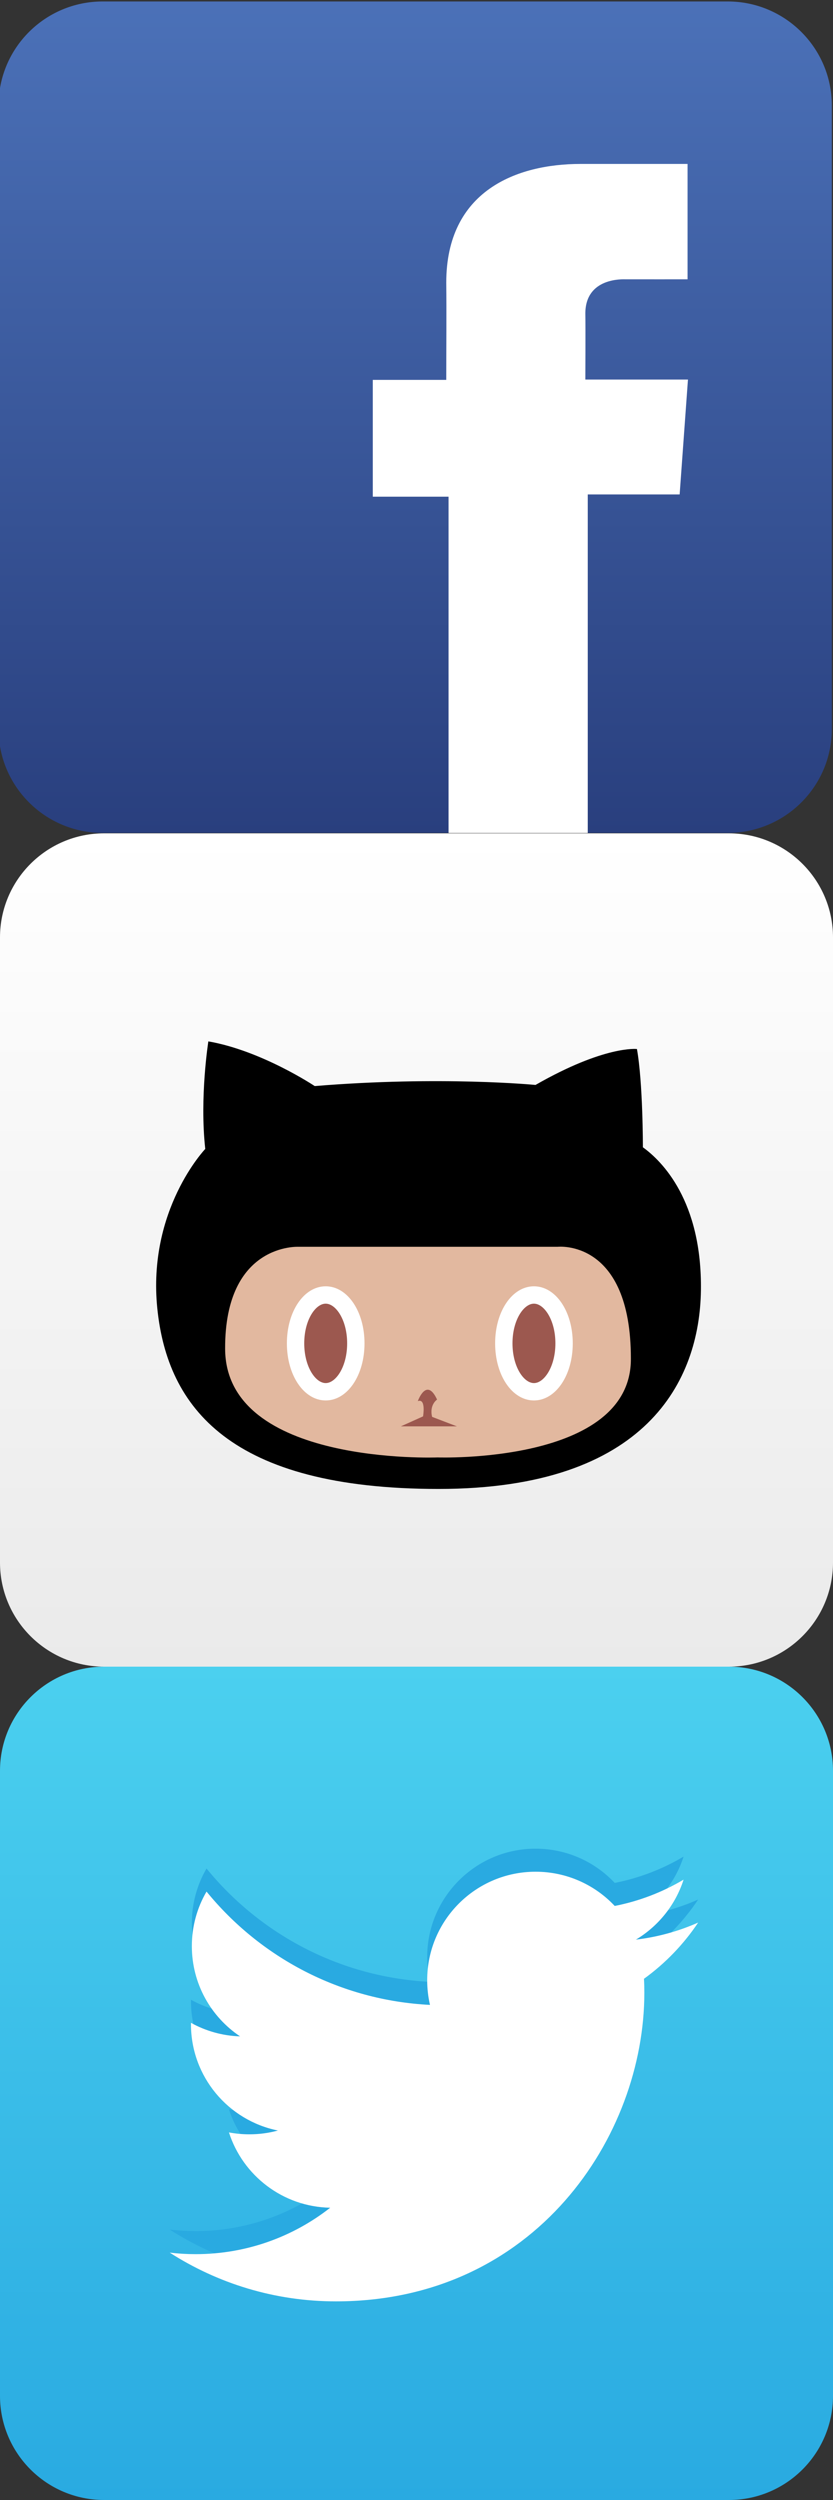<?xml version="1.0"?>
<!--Icons from directory ""-->
<svg xmlns="http://www.w3.org/2000/svg" width="32" height="96" viewBox="0 0 32 96"><rect x="0" y="0" width="32" height="96" fill="#333333" stroke="none"/><svg xmlns:xlink="http://www.w3.org/1999/xlink" id="webicon-facebook" xml:space="preserve" viewBox="-14 -14 48 48" version="1.1" y="0" x="0px" enable-background="new -14 -14 48 48" width="32" height="32"><linearGradient id="webicon-facebook-SVGID_1_" y2="-106.38" gradientUnits="userSpaceOnUse" x2="90.053" gradientTransform="matrix(7.234 0 0 -7.234 -641.5 -735.56)" y1="-99.76" x1="90.053">	<stop stop-color="#4B71B8" offset="0"/>	<stop stop-color="#293F7E" offset="1"/></linearGradient><path d="m33.931 27.993c0 3.304-2.689 5.983-6.002 5.983h-36.011c-3.315 0-6.001-2.683-6.001-5.983v-35.921c0-3.308 2.687-5.988 6.001-5.988h36.011c3.312 0 6.002 2.681 6.002 5.988v35.921z" fill="url(#webicon-facebook-SVGID_1_)"/><path d="m25.613-4.557h-6.166c-3.662 0-7.732 1.535-7.732 6.835 0.019 1.845 0 3.613 0 5.603h-4.234v6.728h4.366v19.37h8.021v-19.499h5.295l0.479-6.618h-5.913s0.016-2.946 0-3.8c0-2.093 2.184-1.974 2.312-1.974 1.042 0 3.059 0.003 3.578 0v-6.646h-0.006z" fill="#fff"/></svg><svg xmlns:xlink="http://www.w3.org/1999/xlink" id="webicon-github" xml:space="preserve" viewBox="0 0 48 48" version="1.1" y="32" x="0px" enable-background="new 0 0 48 48" width="32" height="32"><linearGradient id="webicon-github-SVGID_1_" y2="48" gradientUnits="userSpaceOnUse" x2="24" x1="24">	<stop stop-color="#fff" offset="0"/>	<stop stop-color="#EAEAEA" offset="1"/></linearGradient><g clip-rule="evenodd" fill-rule="evenodd"><path fill="url(#webicon-github-SVGID_1_)" d="m48 42c0 3.313-2.687 6-6 6h-36c-3.313 0-6-2.687-6-6v-36c0-3.313 2.687-6 6-6h36c3.313 0 6 2.687 6 6v36z"/><path fill="none" d="m27.695 29.811s1.519 5.062 5.974 4.05c4.456-1.013 4.759-6.684 2.127-9.619-2.633-2.937-9.417 1.72-8.101 5.569z"/><path d="m11.828 18.179s-3.344 3.499-2.763 9.192c0.581 5.694 4.186 10.392 16.208 10.392 12.021 0 15.045-6.275 15.116-11.436 0.071-5.159-2.253-7.46-3.344-8.243 0 0 0.007-3.704-0.343-5.661 0 0-1.85-0.219-5.845 2.07 0 0-5.454-0.533-12.722 0.065 0 0-3.053-2.04-6.129-2.574 0 0-0.51 3.212-0.178 6.195z"/><path fill="#E2B89F" d="m17.211 23.815h14.916s4.227-0.475 4.227 6.44c0.034 6.086-11.139 5.693-11.139 5.693s-12.236 0.486-12.243-6.269c-0.016-6.1 4.239-5.864 4.239-5.864z"/></g>		<path fill="#9C584F" clip-rule="evenodd" d="m30.767 26.591c0.959 0 1.737 1.25 1.737 2.787 0 1.54-0.778 2.788-1.737 2.788-0.958 0-1.736-1.248-1.736-2.788-0.001-1.537 0.778-2.787 1.736-2.787z" fill-rule="evenodd"/>		<path d="m30.767 32.666c-1.254 0-2.236-1.444-2.236-3.288 0-1.843 0.982-3.287 2.236-3.287 1.255 0 2.237 1.444 2.237 3.287 0 1.844-0.983 3.288-2.237 3.288zm0-5.575c-0.585 0-1.236 0.939-1.236 2.287 0 1.349 0.651 2.288 1.236 2.288s1.237-0.939 1.237-2.288c0-1.348-0.652-2.287-1.237-2.287z" fill="#fff"/>		<path fill="#9C584F" clip-rule="evenodd" d="m18.767 26.591c0.959 0 1.737 1.25 1.737 2.787 0 1.54-0.778 2.788-1.737 2.788-0.958 0-1.736-1.248-1.736-2.788-0.001-1.537 0.778-2.787 1.736-2.787z" fill-rule="evenodd"/>		<path d="m18.767 32.666c-1.254 0-2.236-1.444-2.236-3.288 0-1.843 0.982-3.287 2.236-3.287s2.237 1.444 2.237 3.287c0 1.844-0.983 3.288-2.237 3.288zm0-5.575c-0.585 0-1.236 0.939-1.236 2.287 0 1.349 0.651 2.288 1.236 2.288s1.237-0.939 1.237-2.288c0-1.348-0.652-2.287-1.237-2.287z" fill="#fff"/><path fill="#9C584F" clip-rule="evenodd" d="m24.076 32.705s0.499-1.418 1.109-0.089c0 0-0.457 0.297-0.285 0.996l1.428 0.546h-3.23l1.28-0.575s0.184-1.056-0.302-0.878z" fill-rule="evenodd"/></svg><svg xmlns:xlink="http://www.w3.org/1999/xlink" id="webicon-twitter" xml:space="preserve" viewBox="0 0 48 48" version="1.1" y="64" x="0px" enable-background="new 0 0 48 48" width="32" height="32"><linearGradient id="webicon-twitter-SVGID_1_" y2="48" gradientUnits="userSpaceOnUse" x2="24" x1="24">	<stop stop-color="#4BD0EF" offset="0"/>	<stop stop-color="#29AAE1" offset="1"/></linearGradient><path fill="url(#webicon-twitter-SVGID_1_)" clip-rule="evenodd" d="m48 42c0 3.313-2.687 6-6 6h-36c-3.313 0-6-2.687-6-6v-36c0-3.313 2.687-6 6-6h36c3.313 0 6 2.687 6 6v36z" fill-rule="evenodd"/><path d="m40.231 13.413c-1.12 0.497-2.323 0.833-3.588 0.984 1.291-0.774 2.28-1.998 2.747-3.457-1.206 0.716-2.543 1.236-3.968 1.516-1.139-1.214-2.763-1.972-4.56-1.972-3.449 0-6.246 2.796-6.246 6.247 0 0.49 0.055 0.966 0.161 1.424-5.192-0.261-9.795-2.749-12.876-6.528-0.538 0.923-0.846 1.996-0.846 3.141 0 2.167 1.103 4.08 2.779 5.199-1.024-0.032-1.987-0.313-2.83-0.781v0.079c0 3.026 2.153 5.551 5.011 6.125-0.525 0.143-1.076 0.219-1.646 0.219-0.403 0-0.794-0.038-1.176-0.11 0.795 2.48 3.102 4.287 5.835 4.338-2.138 1.675-4.832 2.675-7.758 2.675-0.504 0-1.002-0.03-1.491-0.089 2.765 1.773 6.048 2.808 9.576 2.808 11.49 0 17.774-9.519 17.774-17.774 0-0.271-0.006-0.54-0.019-0.809 1.224-0.882 2.284-1.982 3.121-3.235z" fill="#29AAE1"/><path d="m40.231 14.739c-1.12 0.497-2.323 0.833-3.588 0.984 1.291-0.773 2.28-1.998 2.747-3.456-1.206 0.716-2.543 1.236-3.968 1.516-1.139-1.214-2.763-1.972-4.56-1.972-3.449 0-6.246 2.796-6.246 6.247 0 0.489 0.055 0.966 0.161 1.424-5.192-0.261-9.795-2.748-12.876-6.527-0.538 0.923-0.846 1.996-0.846 3.141 0 2.167 1.103 4.079 2.779 5.199-1.024-0.032-1.987-0.313-2.83-0.781v0.079c0 3.027 2.153 5.551 5.011 6.125-0.525 0.144-1.076 0.219-1.646 0.219-0.403 0-0.794-0.038-1.176-0.11 0.795 2.481 3.102 4.287 5.835 4.338-2.138 1.676-4.832 2.675-7.758 2.675-0.504 0-1.002-0.03-1.491-0.089 2.765 1.773 6.048 2.808 9.576 2.808 11.49 0 17.774-9.519 17.774-17.774 0-0.271-0.006-0.54-0.019-0.808 1.224-0.885 2.284-1.985 3.121-3.238z" fill="#fff"/></svg></svg>
